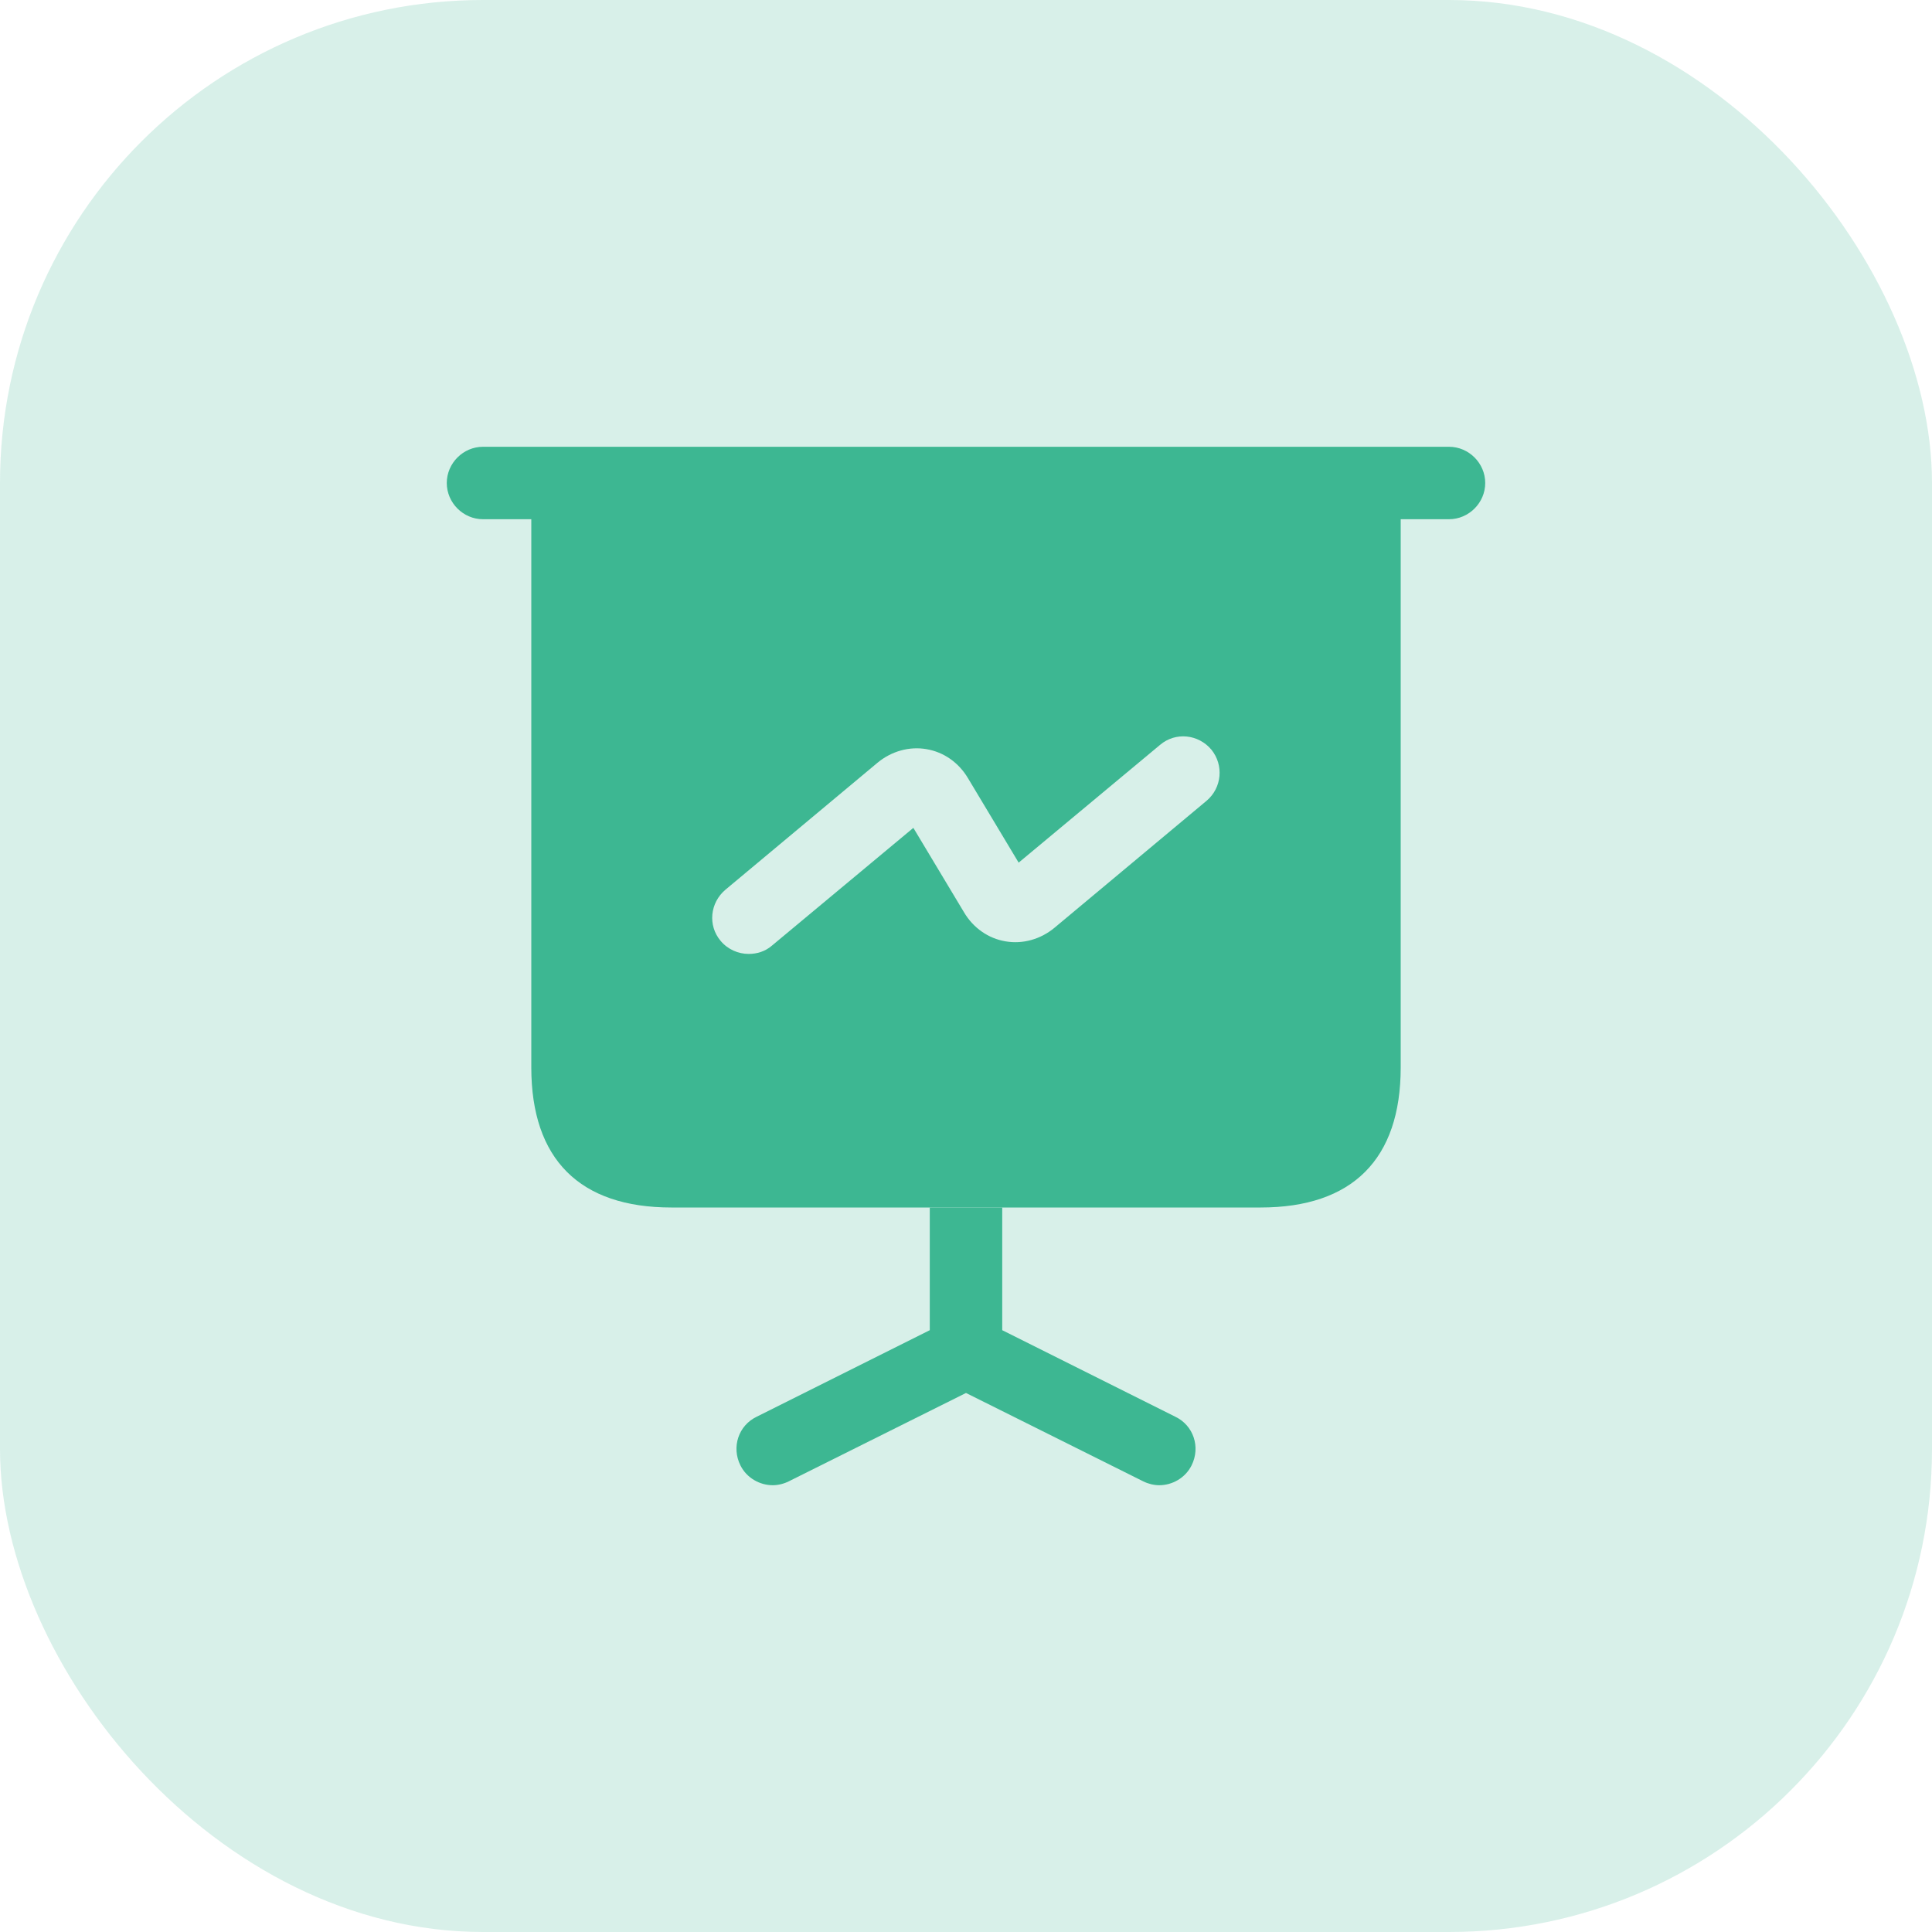 <svg width="40" height="40" viewBox="0 0 40 40" fill="none" xmlns="http://www.w3.org/2000/svg">
<rect width="40" height="40" rx="10" fill="#3DB792" fill-opacity="0.2"/>
<path d="M30 10.75H10C9.59 10.75 9.25 10.41 9.25 10C9.25 9.59 9.59 9.25 10 9.25H30C30.41 9.25 30.75 9.59 30.75 10C30.75 10.41 30.41 10.75 30 10.75Z" fill="#3DB792"/>
<path d="M24.67 30.34C24.54 30.6 24.27 30.75 24 30.75C23.89 30.75 23.77 30.72 23.67 30.67L20 28.84L16.33 30.67C16.23 30.72 16.11 30.75 16 30.75C15.73 30.75 15.46 30.6 15.33 30.34C15.14 29.96 15.29 29.51 15.67 29.33L19.25 27.54V25H20.75V27.54L24.33 29.33C24.71 29.51 24.86 29.96 24.67 30.34Z" fill="#3DB792"/>
<path d="M11 10V22.1C11 24 12 25 13.9 25H26.1C28 25 29 24 29 22.1V10H11ZM24.98 16.58L21.83 19.21C21.54 19.45 21.17 19.55 20.82 19.49C20.46 19.43 20.15 19.21 19.96 18.89L18.91 17.14L15.98 19.58C15.84 19.7 15.67 19.75 15.5 19.75C15.29 19.75 15.07 19.66 14.92 19.48C14.65 19.16 14.7 18.69 15.02 18.42L18.17 15.79C18.46 15.55 18.83 15.45 19.18 15.51C19.54 15.57 19.85 15.79 20.04 16.11L21.09 17.86L24.02 15.42C24.34 15.15 24.81 15.2 25.08 15.52C25.34 15.84 25.3 16.31 24.98 16.58Z" fill="#3DB792"/>
</svg>

